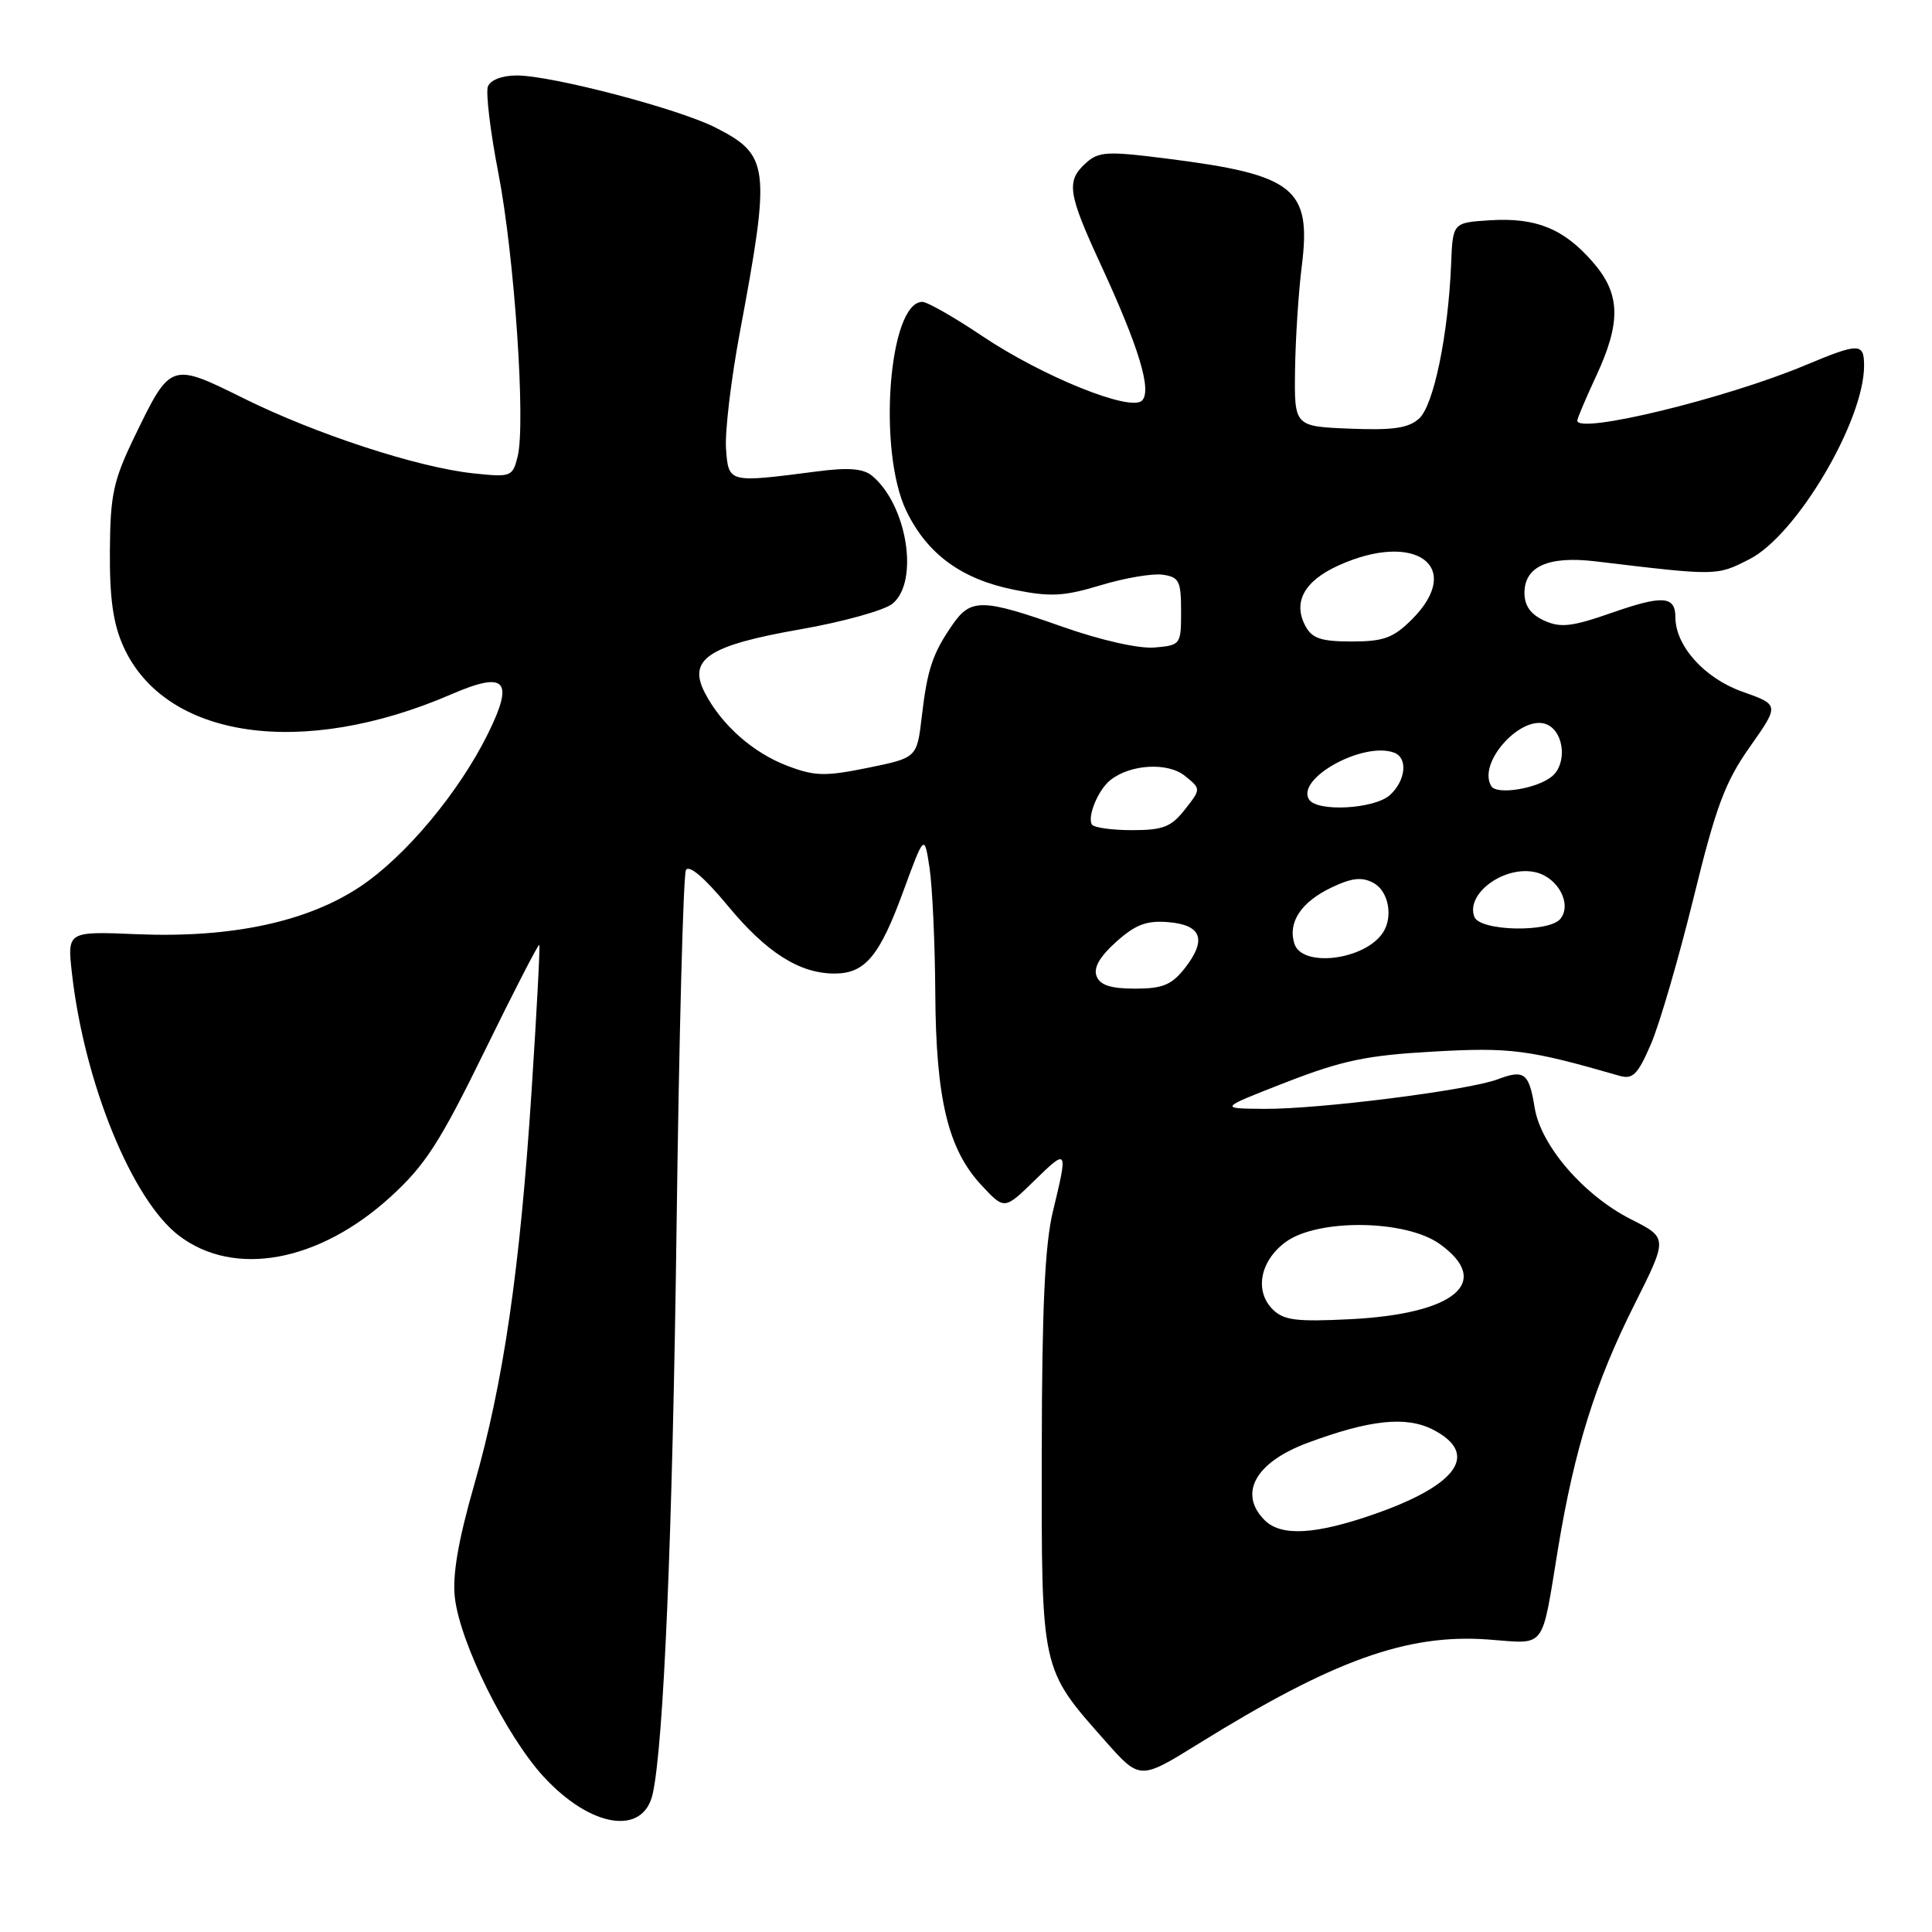 <?xml version="1.0" encoding="UTF-8" standalone="no"?>
<!DOCTYPE svg PUBLIC "-//W3C//DTD SVG 1.1//EN" "http://www.w3.org/Graphics/SVG/1.1/DTD/svg11.dtd" >
<svg xmlns="http://www.w3.org/2000/svg" xmlns:xlink="http://www.w3.org/1999/xlink" version="1.1" viewBox="0 0 256 256">
 <g >
 <path fill="currentColor"
d=" M 86.48 237.72 C 87.94 231.24 89.11 203.53 89.65 162.50 C 89.98 137.20 90.54 115.96 90.89 115.29 C 91.29 114.54 93.35 116.29 96.42 120.00 C 101.55 126.21 105.94 129.00 110.57 129.00 C 114.62 129.00 116.53 126.72 119.67 118.16 C 122.48 110.50 122.48 110.50 123.17 115.00 C 123.54 117.47 123.89 124.93 123.93 131.57 C 124.01 145.63 125.62 152.31 130.06 157.06 C 133.09 160.31 133.09 160.31 137.05 156.45 C 141.49 152.12 141.53 152.18 139.52 160.50 C 138.45 164.92 138.06 173.30 138.04 192.29 C 138.00 221.51 137.88 221.01 146.45 230.69 C 151.04 235.87 151.04 235.87 158.80 231.06 C 176.65 219.99 186.41 216.47 197.15 217.24 C 205.01 217.81 204.19 218.89 206.48 205.00 C 208.65 191.92 211.40 183.15 216.59 172.82 C 221.00 164.03 221.00 164.03 216.11 161.56 C 209.85 158.39 204.15 151.78 203.35 146.77 C 202.61 142.17 201.97 141.68 198.46 143.01 C 194.64 144.47 174.66 146.99 167.50 146.93 C 161.50 146.88 161.50 146.88 170.43 143.40 C 177.87 140.51 181.14 139.83 189.93 139.34 C 200.16 138.76 202.53 139.07 214.59 142.55 C 216.36 143.06 217.02 142.38 218.77 138.32 C 219.91 135.66 222.44 126.97 224.40 119.00 C 227.37 106.86 228.58 103.62 231.87 98.96 C 235.79 93.39 235.79 93.39 230.84 91.64 C 225.86 89.87 222.01 85.59 222.00 81.81 C 222.00 78.96 220.34 78.84 213.65 81.17 C 208.28 83.05 206.78 83.22 204.61 82.23 C 202.82 81.41 202.00 80.27 202.00 78.56 C 202.00 75.05 205.18 73.64 211.40 74.38 C 227.61 76.32 227.44 76.33 231.84 74.08 C 238.05 70.91 247.00 55.79 247.00 48.46 C 247.00 45.41 246.35 45.41 239.22 48.39 C 228.65 52.82 209.00 57.59 209.00 55.73 C 209.00 55.44 210.12 52.79 211.49 49.85 C 214.85 42.63 214.73 38.90 211.00 34.66 C 207.16 30.27 203.49 28.80 197.40 29.19 C 192.50 29.50 192.50 29.50 192.28 35.00 C 191.89 44.44 189.97 53.71 188.04 55.46 C 186.64 56.73 184.59 57.03 178.87 56.80 C 171.50 56.50 171.50 56.50 171.60 49.00 C 171.66 44.88 172.06 38.70 172.49 35.28 C 173.79 24.95 171.54 23.15 154.64 21.02 C 146.70 20.01 145.58 20.07 143.89 21.60 C 141.24 24.00 141.48 25.59 145.90 35.16 C 150.93 46.06 152.65 51.75 151.32 53.08 C 149.80 54.60 138.12 49.88 130.14 44.52 C 126.43 42.03 122.87 40.00 122.22 40.00 C 117.76 40.00 116.25 59.75 120.10 67.71 C 122.87 73.43 127.41 76.75 134.39 78.15 C 139.21 79.12 140.96 79.02 145.84 77.55 C 149.00 76.59 152.70 75.96 154.05 76.15 C 156.24 76.46 156.50 76.98 156.50 81.00 C 156.50 85.43 156.44 85.50 152.96 85.80 C 150.89 85.97 145.87 84.84 140.79 83.05 C 130.19 79.31 128.64 79.27 126.23 82.75 C 123.57 86.59 122.87 88.69 122.14 94.96 C 121.50 100.41 121.50 100.41 115.00 101.74 C 109.33 102.89 107.97 102.86 104.34 101.48 C 99.77 99.75 95.60 96.05 93.39 91.79 C 91.10 87.35 93.84 85.53 106.04 83.39 C 111.66 82.41 117.16 80.88 118.25 80.00 C 121.83 77.10 120.21 66.91 115.55 63.04 C 114.39 62.08 112.41 61.92 108.23 62.47 C 96.47 63.99 96.54 64.01 96.20 59.45 C 96.04 57.22 96.87 50.24 98.05 43.95 C 102.14 22.07 101.96 20.55 94.82 16.91 C 89.93 14.41 73.10 10.00 68.48 10.00 C 66.54 10.00 64.99 10.59 64.65 11.46 C 64.35 12.26 64.96 17.41 66.03 22.90 C 68.17 33.92 69.68 56.15 68.59 60.49 C 67.92 63.18 67.73 63.25 62.70 62.72 C 55.33 61.93 41.89 57.54 32.28 52.78 C 22.62 47.99 22.60 47.99 17.83 57.85 C 15.01 63.69 14.61 65.54 14.56 73.03 C 14.52 79.28 14.99 82.65 16.35 85.66 C 21.86 97.90 40.03 100.55 59.80 92.00 C 67.01 88.88 68.16 90.11 64.67 97.19 C 60.82 105.00 53.70 113.52 47.68 117.51 C 40.67 122.17 30.63 124.30 18.20 123.79 C 8.91 123.40 8.91 123.40 9.53 128.95 C 11.17 143.48 17.49 158.98 23.70 163.72 C 31.03 169.31 42.26 167.25 51.78 158.56 C 56.34 154.40 58.31 151.35 64.22 139.26 C 68.08 131.37 71.34 125.04 71.46 125.20 C 71.58 125.37 71.12 134.05 70.44 144.50 C 68.90 168.22 66.71 183.25 62.81 196.83 C 60.72 204.12 59.93 208.72 60.27 211.67 C 60.94 217.68 67.07 230.03 72.05 235.44 C 78.28 242.19 85.22 243.29 86.48 237.72 Z  M 167.57 201.43 C 164.05 197.90 166.34 193.76 173.25 191.19 C 181.54 188.11 186.34 187.61 189.91 189.45 C 196.01 192.61 193.22 196.70 182.36 200.54 C 174.37 203.36 169.77 203.63 167.57 201.43 Z  M 168.63 173.49 C 166.21 171.06 166.96 167.10 170.32 164.60 C 174.54 161.46 186.22 161.59 190.75 164.82 C 197.83 169.87 192.82 174.10 178.93 174.80 C 171.75 175.16 170.09 174.95 168.63 173.49 Z  M 145.30 129.34 C 144.87 128.23 145.73 126.74 147.91 124.79 C 150.47 122.50 151.93 121.95 154.82 122.19 C 159.25 122.56 159.94 124.54 156.97 128.32 C 155.24 130.51 154.04 131.00 150.40 131.00 C 147.17 131.00 145.76 130.54 145.30 129.34 Z  M 171.51 125.04 C 170.62 122.21 172.41 119.51 176.45 117.59 C 179.14 116.31 180.46 116.17 181.99 116.99 C 183.99 118.06 184.64 121.50 183.23 123.60 C 180.81 127.23 172.53 128.25 171.51 125.04 Z  M 195.36 121.49 C 194.16 118.37 199.45 114.57 203.56 115.60 C 206.49 116.34 208.31 119.83 206.76 121.75 C 205.27 123.60 196.09 123.39 195.36 121.49 Z  M 144.68 109.25 C 144.05 108.18 145.53 104.62 147.14 103.36 C 149.80 101.25 154.75 100.98 157.01 102.81 C 159.15 104.54 159.15 104.54 157.00 107.27 C 155.19 109.58 154.10 110.00 149.99 110.00 C 147.31 110.00 144.92 109.66 144.68 109.25 Z  M 173.45 105.93 C 171.72 103.12 180.69 98.20 184.75 99.74 C 186.58 100.44 186.27 103.44 184.17 105.35 C 182.11 107.21 174.50 107.62 173.45 105.93 Z  M 197.61 104.18 C 195.65 101.01 201.87 94.32 205.15 96.08 C 207.31 97.23 207.60 101.26 205.65 102.87 C 203.70 104.50 198.35 105.37 197.61 104.18 Z  M 172.98 82.96 C 171.28 79.79 172.81 76.99 177.35 74.93 C 187.56 70.29 194.08 75.08 187.08 82.08 C 184.62 84.53 183.35 85.00 179.11 85.00 C 175.06 85.00 173.86 84.60 172.98 82.96 Z "/>
</g>
</svg>